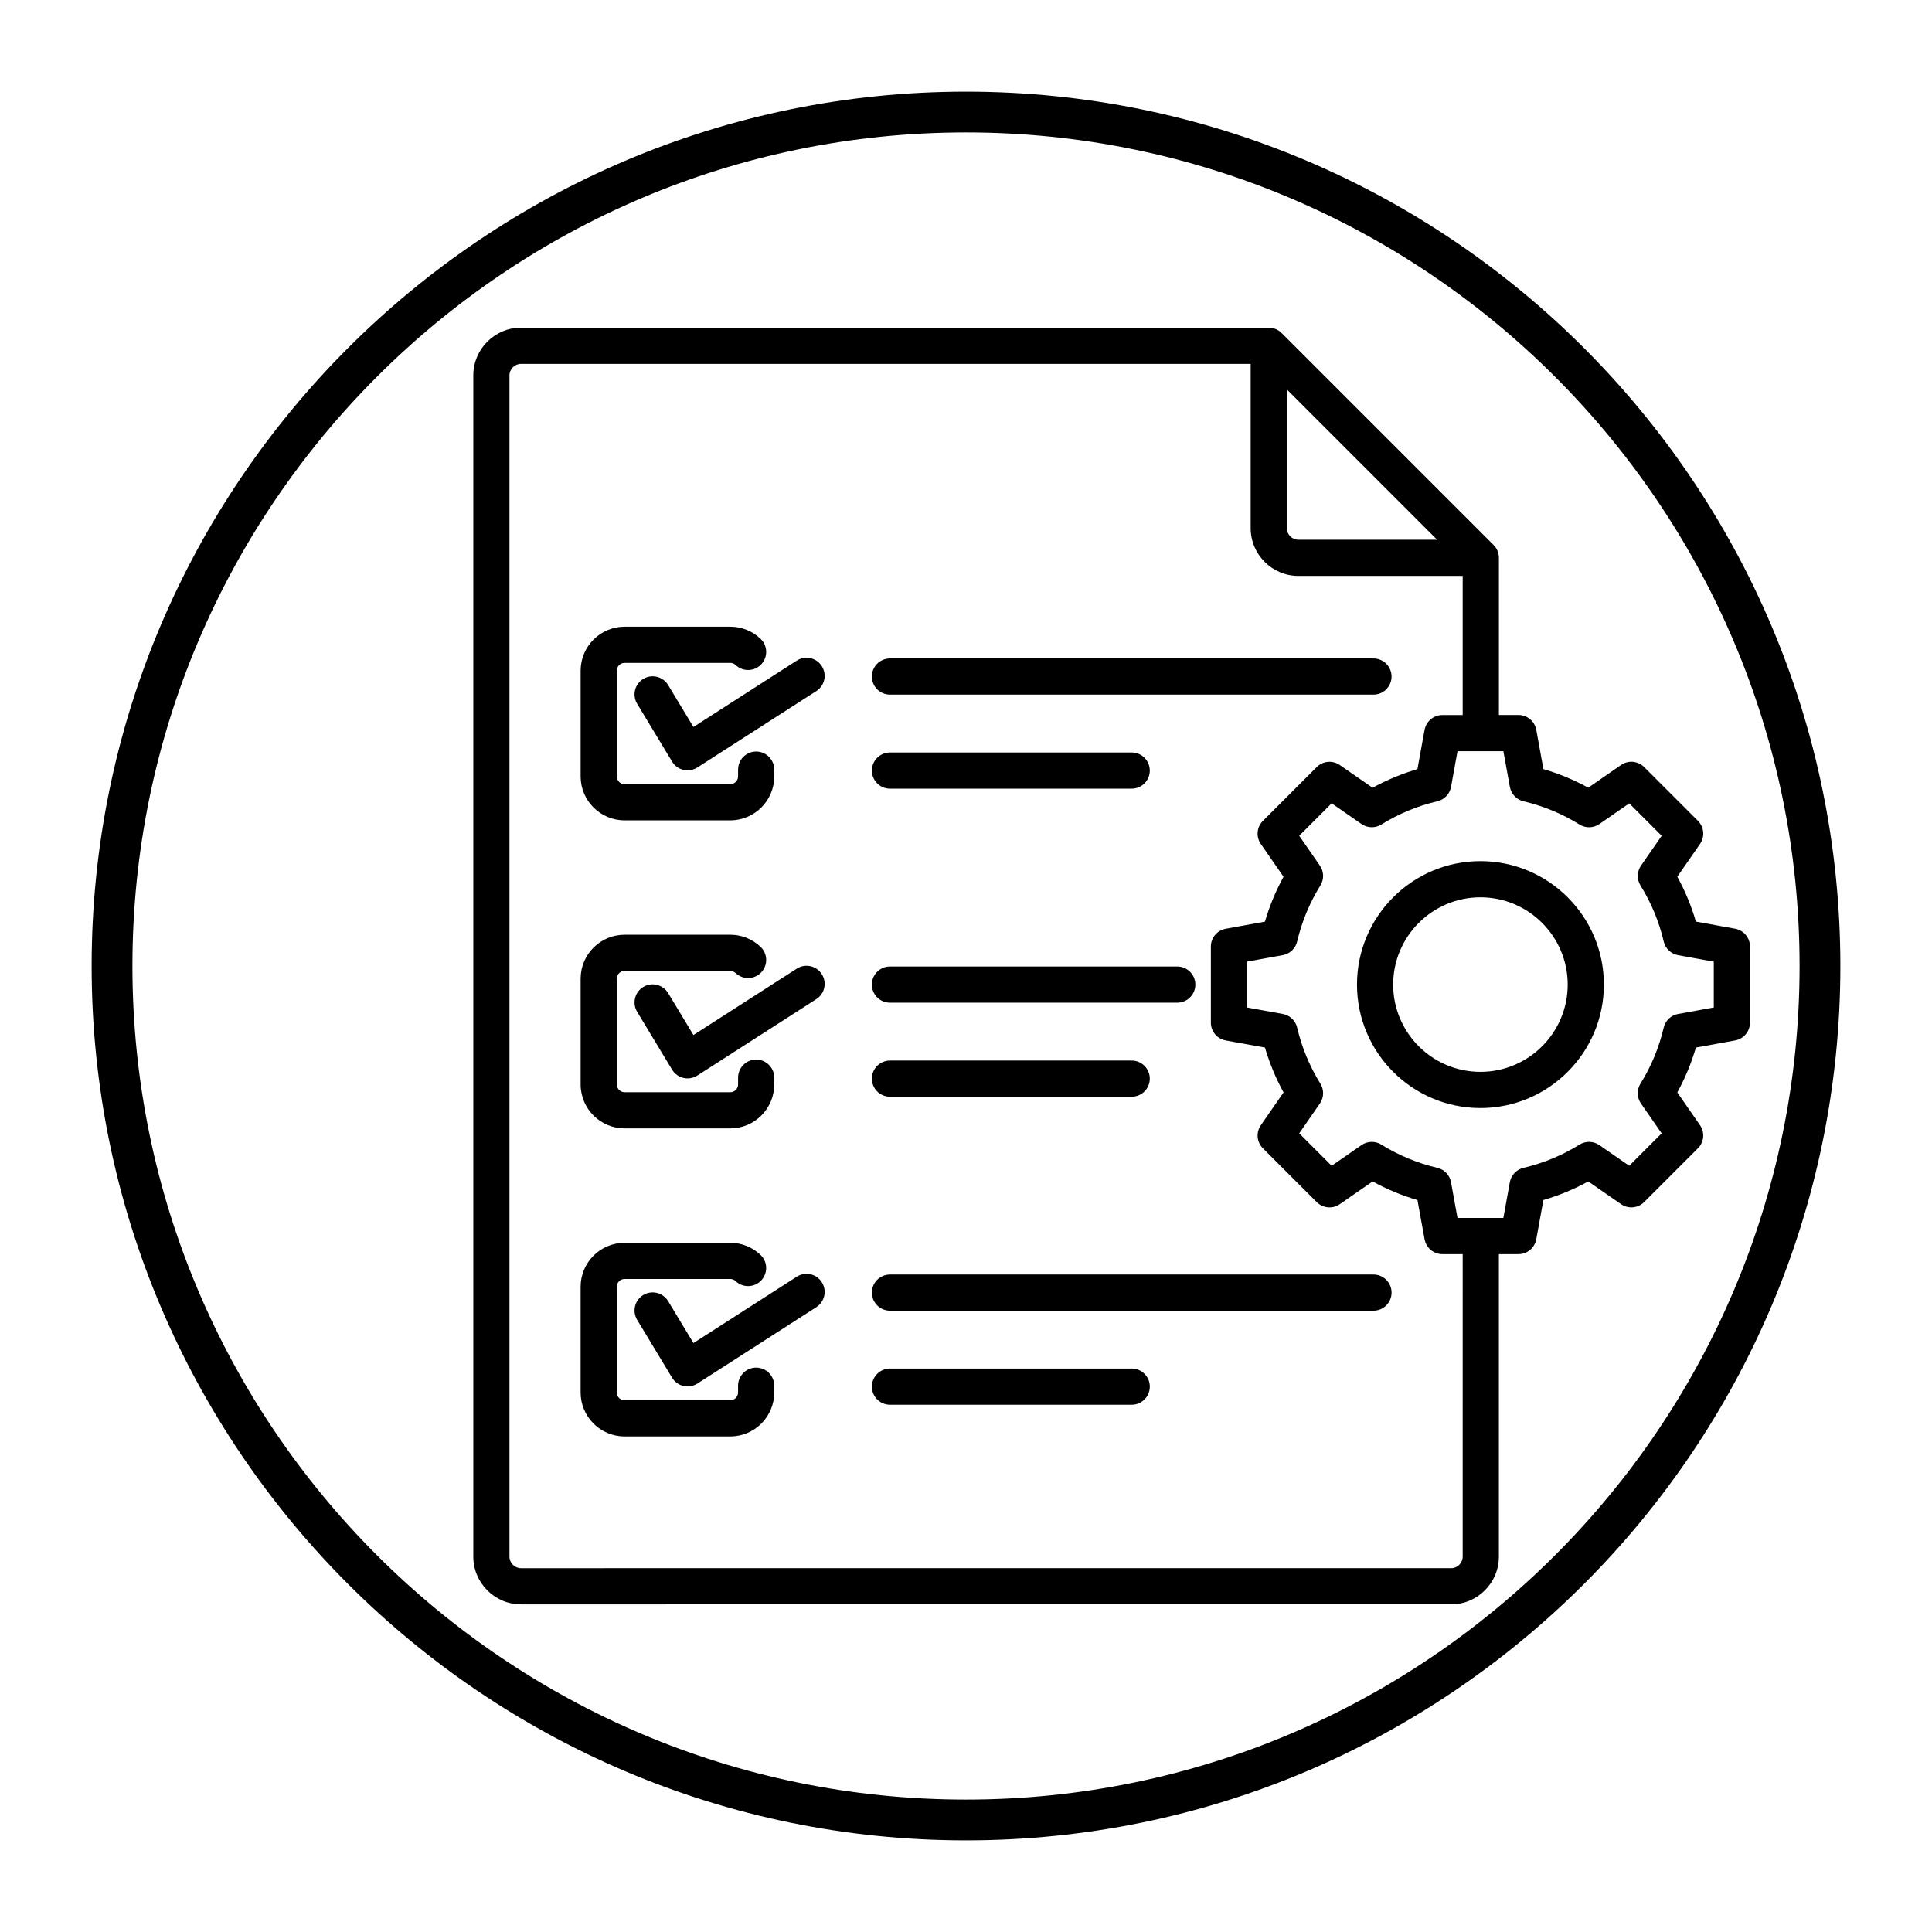<?xml version="1.0" encoding="UTF-8" standalone="no" ?>
<!DOCTYPE svg PUBLIC "-//W3C//DTD SVG 1.1//EN" "http://www.w3.org/Graphics/SVG/1.1/DTD/svg11.dtd">
<svg xmlns="http://www.w3.org/2000/svg" xmlns:xlink="http://www.w3.org/1999/xlink" version="1.1" width="1080" height="1080" viewBox="0 0 1080 1080" xml:space="preserve">
<desc>Created with Fabric.js 5.2.4</desc>
<defs>
</defs>
<rect x="0" y="0" width="100%" height="100%" fill="transparent"></rect>
<g transform="matrix(1 0 0 1 540 540)" id="53c5cee3-4c05-478b-8532-c7d71dd08c7f"  >
<rect style="stroke: none; stroke-width: 1; stroke-dasharray: none; stroke-linecap: butt; stroke-dashoffset: 0; stroke-linejoin: miter; stroke-miterlimit: 4; fill: rgb(255,255,255); fill-rule: nonzero; opacity: 1; visibility: hidden;" vector-effect="non-scaling-stroke"  x="-540" y="-540" rx="0" ry="0" width="1080" height="1080" />
</g>
<g transform="matrix(1 0 0 1 540 540)" id="5c1dcfc3-7605-4a58-a4d3-fee54385a8e1"  >
</g>
<g transform="matrix(11.4 0 0 11.4 540 540)" id="63c9ddac-5f8a-47d3-9009-41a873a32585"  >
<path style="stroke: rgb(0,0,0); stroke-width: 0; stroke-dasharray: none; stroke-linecap: butt; stroke-dashoffset: 0; stroke-linejoin: miter; stroke-miterlimit: 4; fill: rgb(0,0,0); fill-rule: nonzero; opacity: 1;" vector-effect="non-scaling-stroke"  transform=" translate(-50, -50)" d="M 50 92.875 C 26.358 92.875 7.125 73.642 7.125 50 C 7.125 26.358 26.358 7.125 50 7.125 C 73.642 7.125 92.875 26.358 92.875 50 C 92.875 73.642 73.642 92.875 50 92.875 z M 50 9.125 C 27.461 9.125 9.125 27.461 9.125 50 C 9.125 72.538 27.461 90.875 50 90.875 C 72.538 90.875 90.875 72.538 90.875 50 C 90.875 27.461 72.538 9.125 50 9.125 z" stroke-linecap="round" />
</g>
<g transform="matrix(1.33 0 0 1.33 621.41 540)"  >
<path style="stroke: none; stroke-width: 1; stroke-dasharray: none; stroke-linecap: butt; stroke-dashoffset: 0; stroke-linejoin: miter; stroke-miterlimit: 4; fill: rgb(0,0,0); fill-rule: nonzero; opacity: 1;" vector-effect="non-scaling-stroke"  transform=" translate(-350, -280)" d="M 208.19 456.41 L 208.19 459.262 C 208.19 469.442 199.905 477.723 189.721 477.723 L 145.272 477.723 C 135.092 477.723 126.811 469.437 126.811 459.262 L 126.811 414.813 C 126.811 404.629 135.096 396.344 145.272 396.344 L 189.721 396.344 C 194.471 396.344 198.983 398.152 202.436 401.43 C 205.483 404.324 205.596 409.137 202.706 412.18 C 199.811 415.219 194.999 415.34 191.956 412.449 C 191.6 412.109 190.842 411.551 189.721 411.551 L 145.272 411.551 C 143.475 411.551 142.018 413.015 142.018 414.812 L 142.018 459.261 C 142.018 461.058 143.483 462.523 145.272 462.523 L 189.721 462.523 C 191.518 462.523 192.983 461.058 192.983 459.261 L 192.983 456.41 C 192.983 452.21 196.389 448.808 200.584 448.808 C 204.788 448.808 208.19 452.21 208.19 456.41 z M 145.276 218.78 L 189.725 218.78 C 199.909 218.78 208.194 210.495 208.194 200.319 L 208.194 197.46 C 208.194 193.26 204.788 189.858 200.592 189.858 C 196.393 189.858 192.991 193.264 192.991 197.46 L 192.991 200.311 C 192.991 202.108 191.526 203.573 189.729 203.573 L 145.28 203.573 C 143.483 203.573 142.026 202.108 142.026 200.311 L 142.026 155.862 C 142.026 154.065 143.491 152.601 145.28 152.601 L 189.729 152.601 C 190.85 152.601 191.612 153.167 191.964 153.499 C 195.01 156.393 199.823 156.268 202.714 153.229 C 205.608 150.183 205.483 145.37 202.444 142.479 C 198.991 139.194 194.475 137.394 189.729 137.394 L 145.28 137.394 C 135.1 137.394 126.819 145.679 126.819 155.863 L 126.819 200.312 C 126.815 210.5 135.096 218.781 145.276 218.781 z M 145.276 348.25 L 189.725 348.25 C 199.909 348.25 208.194 339.965 208.194 329.781 L 208.194 326.929 C 208.194 322.73 204.788 319.328 200.592 319.328 C 196.393 319.328 192.991 322.734 192.991 326.929 L 192.991 329.781 C 192.991 331.578 191.526 333.043 189.729 333.043 L 145.28 333.043 C 143.483 333.043 142.026 331.578 142.026 329.781 L 142.026 285.332 C 142.026 283.535 143.491 282.07 145.28 282.07 L 189.729 282.07 C 190.85 282.07 191.612 282.637 191.964 282.969 C 195.01 285.863 199.823 285.738 202.714 282.699 C 205.608 279.652 205.483 274.84 202.444 271.949 C 198.991 268.664 194.475 266.863 189.729 266.863 L 145.28 266.863 C 135.1 266.863 126.819 275.149 126.819 285.324 L 126.819 329.773 C 126.815 339.964 135.096 348.25 145.276 348.25 z M 358.446 449.2 L 256.836 449.2 C 252.637 449.2 249.234 452.606 249.234 456.802 C 249.234 461.001 252.641 464.403 256.836 464.403 L 358.446 464.403 C 362.645 464.403 366.048 460.997 366.048 456.802 C 366.055 452.602 362.649 449.2 358.45 449.2 z M 460.056 409.673 L 256.836 409.673 C 252.637 409.673 249.234 413.079 249.234 417.275 C 249.234 421.47 252.641 424.876 256.836 424.876 L 460.056 424.876 C 464.255 424.876 467.658 421.47 467.658 417.275 C 467.658 413.079 464.255 409.673 460.056 409.673 z M 217.666 410.591 L 174.232 438.486 L 163.591 420.865 C 161.419 417.271 156.747 416.111 153.15 418.287 C 149.556 420.459 148.4 425.131 150.572 428.728 L 165.256 453.048 C 166.318 454.802 168.045 456.06 170.045 456.524 C 170.615 456.657 171.193 456.724 171.768 456.724 C 173.213 456.724 174.639 456.31 175.873 455.517 L 225.881 423.4 C 229.416 421.13 230.444 416.427 228.166 412.896 C 225.905 409.349 221.198 408.321 217.666 410.591 z M 217.666 281.111 L 174.232 309.006 L 163.591 291.385 C 161.419 287.791 156.747 286.635 153.15 288.807 C 149.556 290.979 148.4 295.651 150.572 299.248 L 165.256 323.568 C 166.318 325.322 168.045 326.58 170.045 327.044 C 170.615 327.177 171.193 327.244 171.768 327.244 C 173.213 327.244 174.639 326.83 175.873 326.037 L 225.881 293.92 C 229.416 291.65 230.444 286.947 228.166 283.416 C 225.905 279.869 221.198 278.841 217.666 281.111 z M 217.666 151.641 L 174.232 179.536 L 163.591 161.915 C 161.419 158.321 156.747 157.165 153.15 159.337 C 149.556 161.509 148.4 166.181 150.572 169.778 L 165.256 194.098 C 166.318 195.852 168.045 197.11 170.045 197.574 C 170.615 197.707 171.193 197.774 171.768 197.774 C 173.213 197.774 174.639 197.36 175.873 196.567 L 225.881 164.45 C 229.416 162.18 230.444 157.477 228.166 153.946 C 225.905 150.399 221.198 149.371 217.666 151.641 z M 256.83 205.461 L 358.44 205.461 C 362.639 205.461 366.042 202.055 366.042 197.859 C 366.042 193.664 362.635 190.258 358.44 190.258 L 256.83 190.258 C 252.631 190.258 249.228 193.664 249.228 197.859 C 249.232 202.055 252.631 205.461 256.83 205.461 z M 256.83 165.934 L 460.05 165.934 C 464.249 165.934 467.652 162.528 467.652 158.332 C 467.652 154.137 464.245 150.731 460.05 150.731 L 256.83 150.731 C 252.631 150.731 249.228 154.137 249.228 158.332 C 249.232 162.528 252.631 165.934 256.83 165.934 z M 618.3 271.824 L 618.3 303.797 C 618.3 307.473 615.671 310.621 612.054 311.281 L 595.57 314.274 C 593.656 320.824 591.043 327.137 587.754 333.133 L 597.297 346.91 C 599.39 349.933 599.023 354.015 596.422 356.617 L 573.812 379.226 C 571.211 381.827 567.129 382.194 564.106 380.101 L 550.321 370.55 C 544.324 373.839 538.012 376.46 531.469 378.366 L 528.476 394.858 C 527.816 398.475 524.672 401.104 520.992 401.104 L 512.761 401.104 L 512.761 528.224 C 512.761 539.294 503.754 548.302 492.683 548.302 L 101.783 548.306 C 90.713 548.306 81.705 539.298 81.705 528.228 L 81.705 31.778 C 81.705 20.708 90.713 11.7 101.783 11.7 L 416.043 11.7 C 418.063 11.7 419.993 12.501 421.422 13.927 L 510.543 103.048 C 511.965 104.47 512.77 106.407 512.77 108.427 L 512.77 174.505 L 521 174.505 C 524.676 174.505 527.825 177.134 528.485 180.751 L 531.477 197.243 C 538.028 199.149 544.332 201.77 550.329 205.059 L 564.114 195.508 C 567.137 193.419 571.22 193.782 573.821 196.383 L 596.43 218.992 C 599.032 221.594 599.395 225.676 597.305 228.699 L 587.754 242.484 C 591.043 248.48 593.664 254.785 595.571 261.336 L 612.063 264.329 C 615.672 264.989 618.301 268.133 618.301 271.813 z M 423.64 95.964 C 423.64 98.651 425.828 100.835 428.511 100.835 L 486.796 100.835 L 423.64 37.671 z M 497.554 401.104 L 489.015 401.104 C 485.339 401.104 482.191 398.475 481.531 394.858 L 478.538 378.374 C 471.988 376.46 465.675 373.847 459.679 370.557 L 445.902 380.108 C 442.879 382.202 438.797 381.835 436.195 379.233 L 413.586 356.624 C 410.985 354.023 410.622 349.941 412.711 346.917 L 422.262 333.132 C 418.973 327.136 416.352 320.823 414.446 314.28 L 397.954 311.288 C 394.337 310.628 391.708 307.483 391.708 303.804 L 391.708 271.831 C 391.708 268.155 394.337 265.006 397.954 264.346 L 414.438 261.354 C 416.352 254.803 418.965 248.487 422.254 242.495 L 412.703 228.718 C 410.61 225.695 410.977 221.613 413.578 219.011 L 436.187 196.402 C 438.789 193.8 442.871 193.433 445.894 195.527 L 459.679 205.078 C 465.675 201.789 471.98 199.168 478.531 197.261 L 481.524 180.769 C 482.184 177.152 485.328 174.523 489.008 174.523 L 497.547 174.523 L 497.547 116.043 L 428.516 116.043 C 417.446 116.043 408.438 107.036 408.438 95.965 L 408.438 26.922 L 101.778 26.922 C 99.091 26.922 96.907 29.11 96.907 31.793 L 96.907 528.233 C 96.907 530.921 99.094 533.105 101.778 533.105 L 492.678 533.101 C 495.366 533.101 497.549 530.913 497.549 528.23 z M 603.094 278.174 L 588.086 275.451 C 585.106 274.908 582.731 272.65 582.043 269.705 C 580.094 261.381 576.809 253.459 572.285 246.162 C 570.688 243.588 570.77 240.311 572.496 237.822 L 581.188 225.275 L 567.555 211.642 L 555.008 220.334 C 552.515 222.06 549.238 222.142 546.668 220.545 C 539.371 216.017 531.449 212.732 523.125 210.779 C 520.172 210.092 517.914 207.717 517.379 204.736 L 514.656 189.728 L 495.371 189.72 L 492.648 204.724 C 492.105 207.705 489.847 210.08 486.902 210.767 C 478.578 212.716 470.656 216.002 463.359 220.533 C 460.785 222.131 457.508 222.048 455.019 220.322 L 442.472 211.631 L 428.839 225.264 L 437.531 237.807 C 439.257 240.299 439.339 243.576 437.742 246.146 C 433.214 253.439 429.929 261.361 427.976 269.689 C 427.289 272.642 424.91 274.9 421.933 275.435 L 406.929 278.158 L 406.929 297.435 L 421.933 300.158 C 424.914 300.701 427.289 302.959 427.976 305.908 C 429.925 314.232 433.21 322.146 437.742 329.451 C 439.339 332.025 439.257 335.302 437.531 337.791 L 428.839 350.338 L 442.472 363.971 L 455.015 355.279 C 457.508 353.553 460.785 353.471 463.355 355.068 C 470.648 359.596 478.57 362.881 486.898 364.834 C 489.851 365.521 492.109 367.896 492.644 370.877 L 495.367 385.881 L 514.644 385.881 L 517.367 370.877 C 517.91 367.896 520.167 365.521 523.113 364.834 C 531.437 362.885 539.359 359.6 546.656 355.068 C 549.23 353.471 552.507 353.553 554.996 355.279 L 567.543 363.971 L 581.176 350.338 L 572.484 337.795 C 570.758 335.302 570.676 332.025 572.273 329.455 C 576.8 322.162 580.086 314.24 582.039 305.904 C 582.726 302.951 585.105 300.693 588.082 300.158 L 603.086 297.435 L 603.09 278.173 z M 556.895 287.811 C 556.895 316.416 533.622 339.698 505.008 339.698 C 476.403 339.698 453.125 316.425 453.125 287.811 C 453.125 259.197 476.398 235.924 505.008 235.924 C 533.621 235.92 556.895 259.201 556.895 287.811 z M 541.688 287.811 C 541.688 267.588 525.231 251.131 505.008 251.131 C 484.785 251.131 468.328 267.588 468.328 287.811 C 468.328 308.034 484.785 324.491 505.008 324.491 C 525.238 324.491 541.688 308.034 541.688 287.811 z M 256.828 295.416 L 377.588 295.416 C 381.787 295.416 385.19 292.01 385.19 287.815 C 385.19 283.615 381.783 280.213 377.588 280.213 L 256.828 280.213 C 252.629 280.213 249.226 283.619 249.226 287.815 C 249.23 292.01 252.629 295.416 256.828 295.416 z M 256.828 334.936 L 358.438 334.936 C 362.637 334.936 366.04 331.53 366.04 327.335 C 366.04 323.139 362.633 319.733 358.438 319.733 L 256.828 319.737 C 252.629 319.737 249.226 323.143 249.226 327.338 C 249.23 331.53 252.629 334.936 256.828 334.936 z" stroke-linecap="round" />
</g>
</svg>